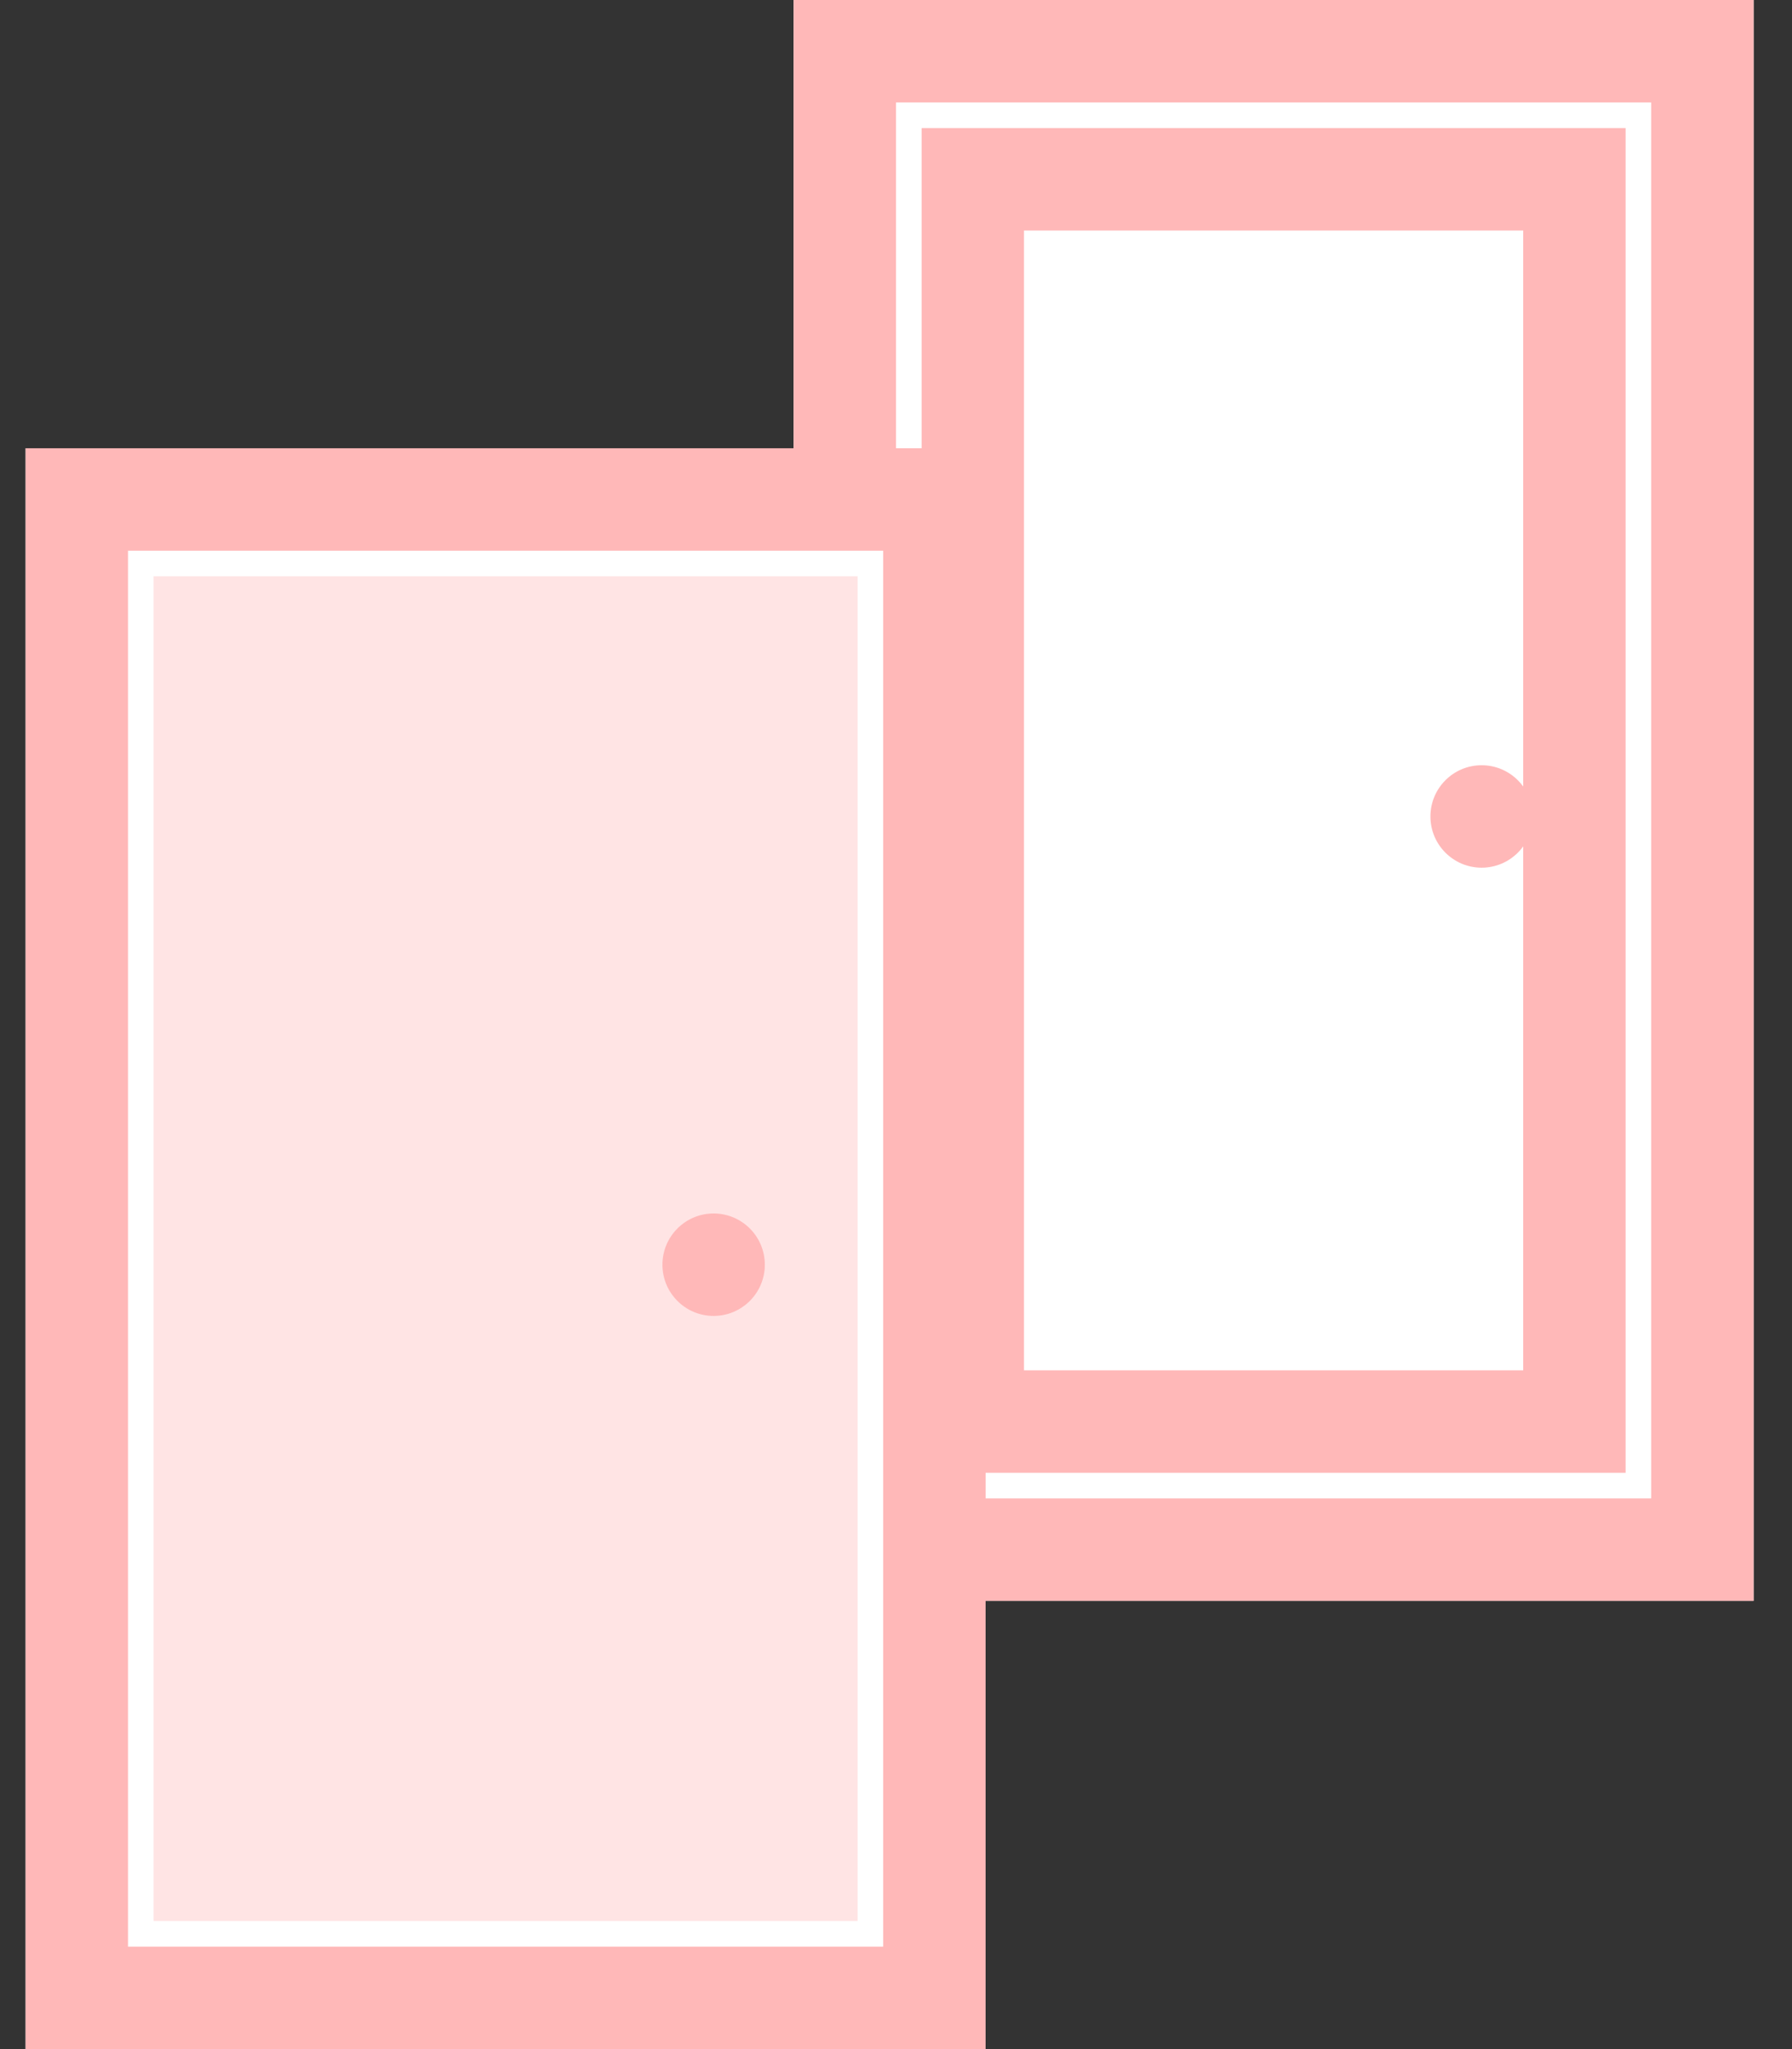 <?xml version="1.0" encoding="UTF-8"?>
<svg width="35px" height="40px" viewBox="0 0 35 40" version="1.1" xmlns="http://www.w3.org/2000/svg" xmlns:xlink="http://www.w3.org/1999/xlink">
    <rect x="0" y="0" width="35" height="40" fill="#333333" stroke="none"/>
    <!-- Generator: Sketch 43.1 (39012) - http://www.bohemiancoding.com/sketch -->
    <title>Group 3 Copy 6</title>
    <desc>Created with Sketch.</desc>
    <defs>
        <rect id="path-1" x="17.5" y="0" width="18.75" height="31.25"></rect>
        <rect id="path-2" x="2.5" y="8.75" width="18.75" height="31.25"></rect>
    </defs>
    <g id="Page-1" stroke="none" stroke-width="1" fill="none" fill-rule="evenodd">
        <g id="首页---家具展开" transform="translate(-632, -120)">
            <g id="menu" transform="translate(0, 100)">
                <g id="Group-3-Copy-6" transform="translate(630, 20)">
                    <g id="Rectangle-29">
                        <use fill="#FFFFFF" fill-rule="evenodd" xlink:href="#path-1"></use>
                        <rect stroke="#FFB8B8" stroke-width="2" x="18.5" y="1" width="16.75" height="29.25"></rect>
                    </g>
                    <rect id="Rectangle-30" stroke="#FFB8B8" stroke-width="2" x="21" y="3.5" width="11.75" height="24.25"></rect>
                    <ellipse id="Oval-3" fill="#FFB8B8" cx="30.938" cy="15.938" rx="1" ry="1"></ellipse>
                    <g id="Rectangle-29">
                        <use fill="#FFFFFF" fill-rule="evenodd" xlink:href="#path-2"></use>
                        <rect stroke="#FFB8B8" stroke-width="2" x="3.5" y="9.75" width="16.75" height="29.25"></rect>
                    </g>
                    <rect id="Rectangle-30" fill-opacity="0.4" fill="#FFBCBC" x="5" y="11.25" width="13.75" height="26.25"></rect>
                    <ellipse id="Oval-3" fill="#FFB8B8" cx="15.938" cy="24.688" rx="1" ry="1"></ellipse>
                </g>
            </g>
        </g>
    </g>
</svg>